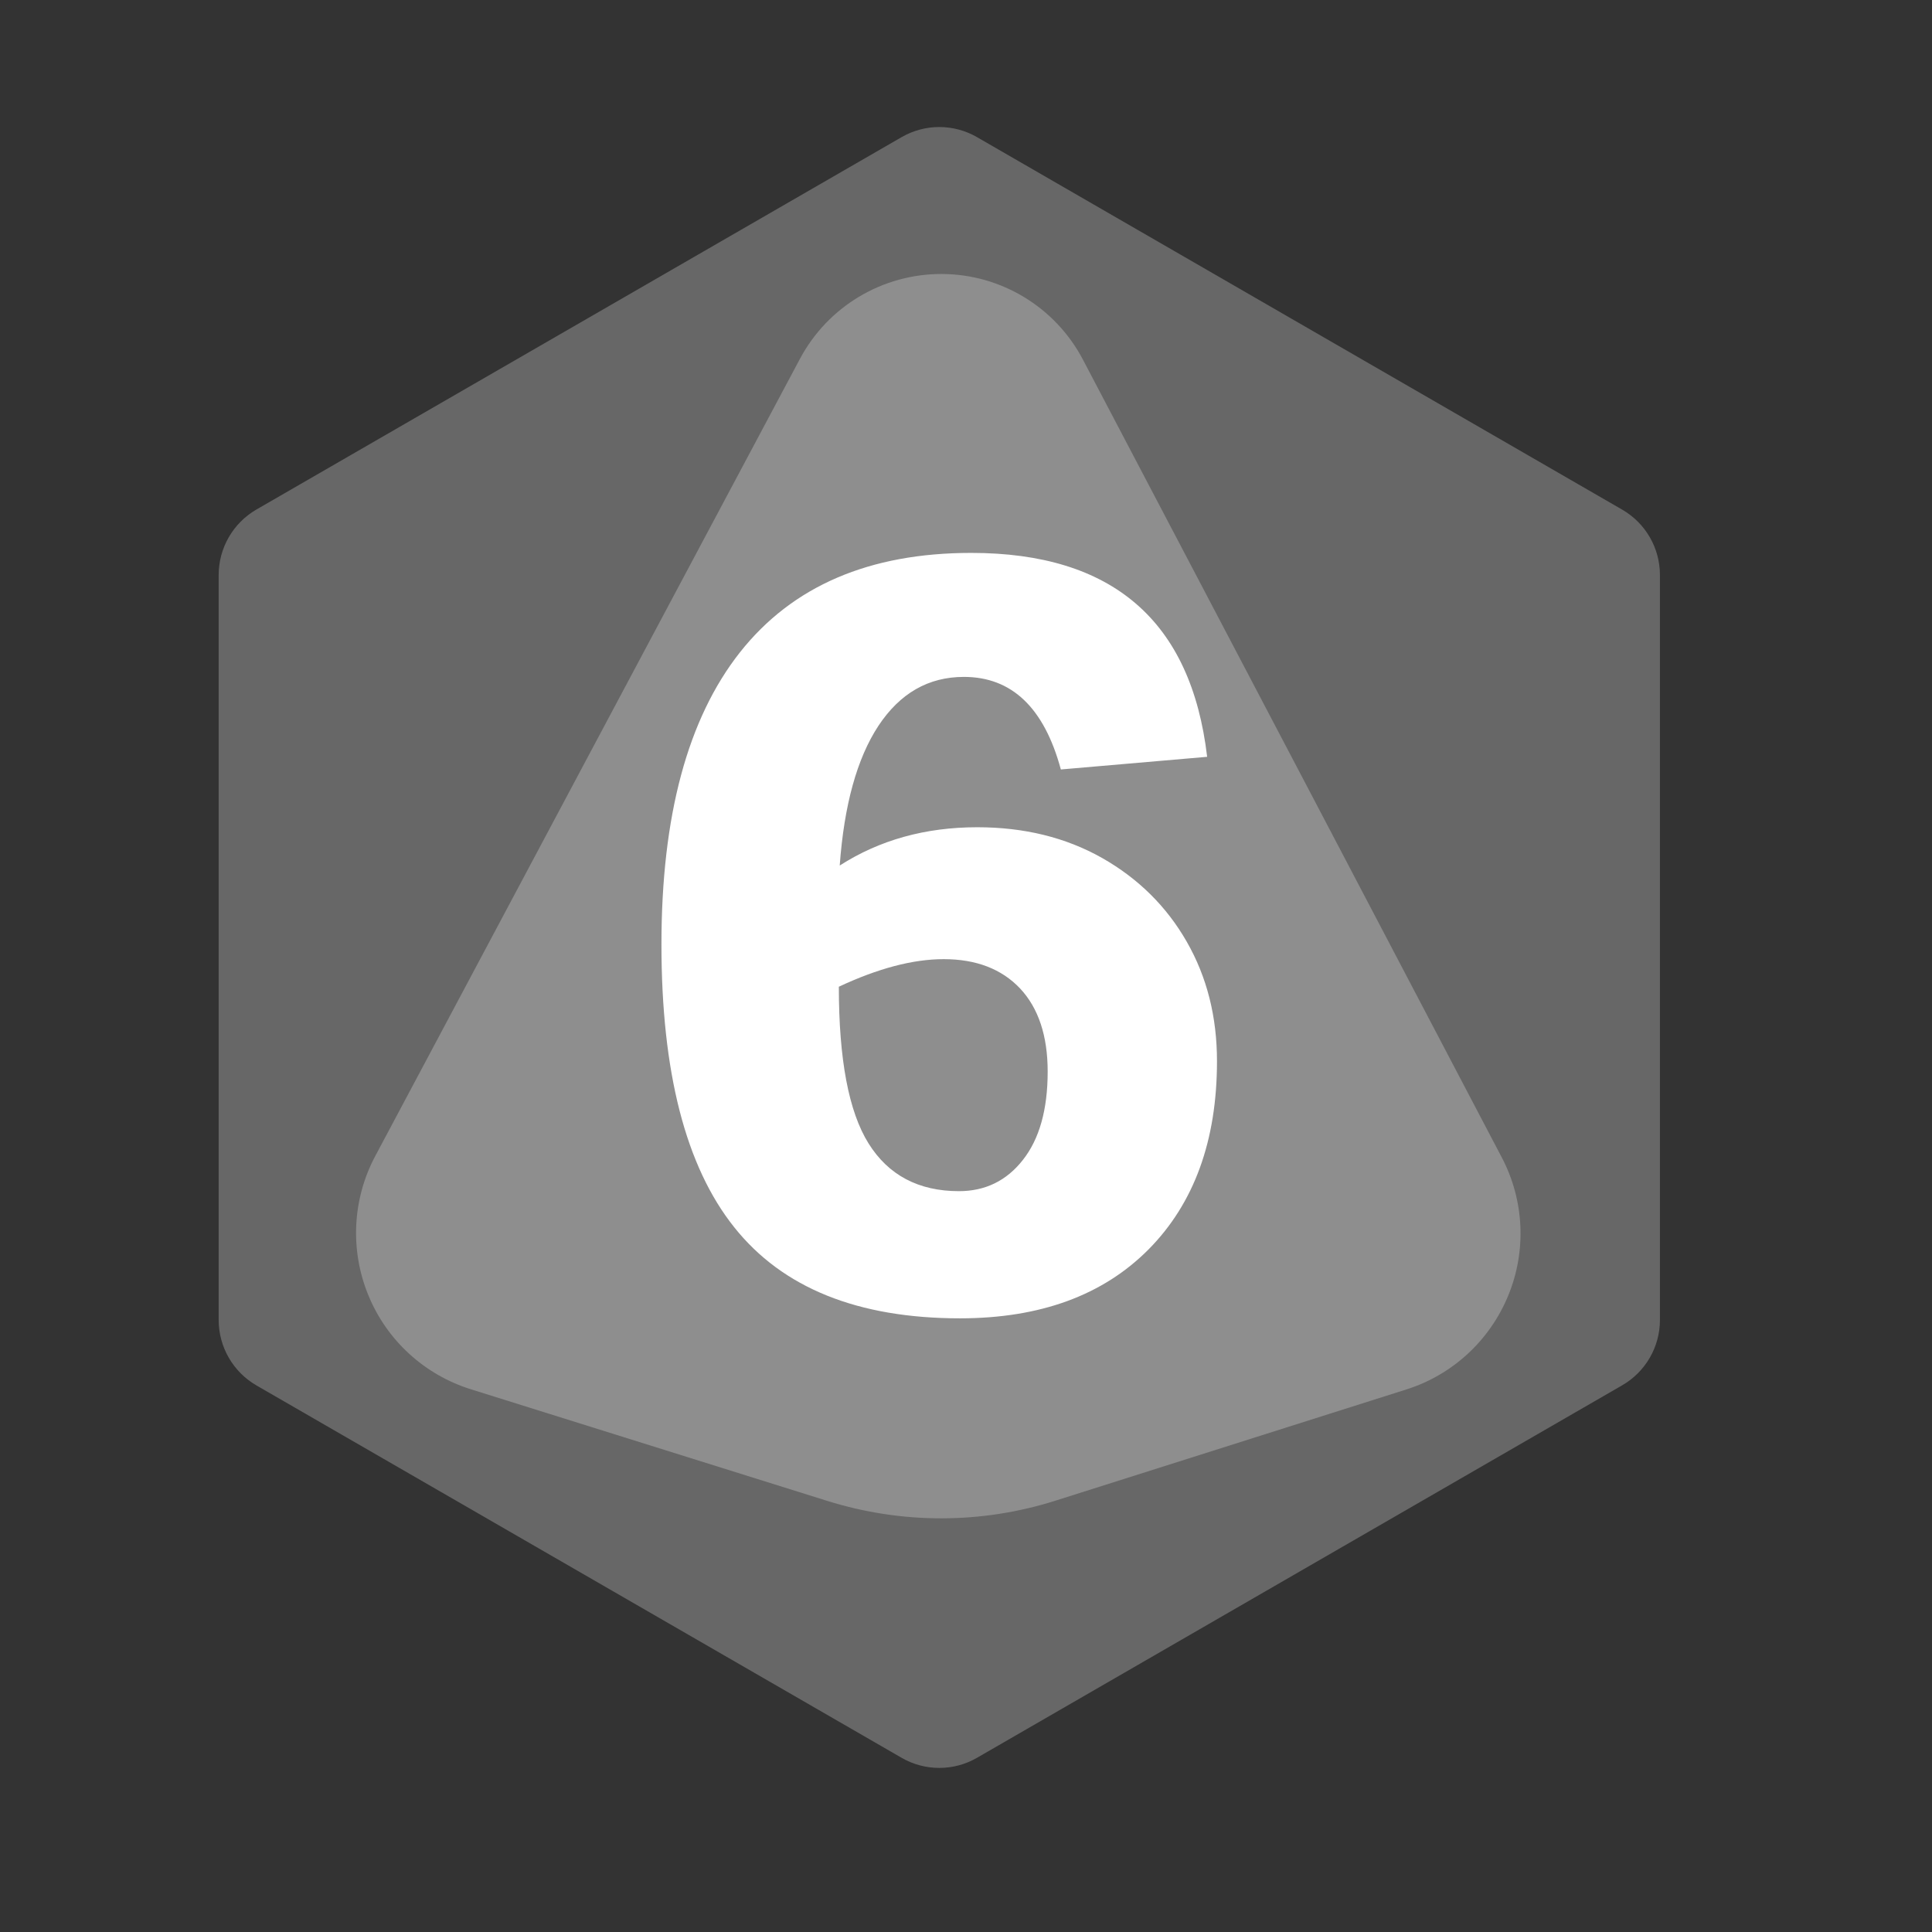 <?xml version="1.0" encoding="UTF-8" standalone="no"?><!DOCTYPE svg PUBLIC "-//W3C//DTD SVG 1.1//EN" "http://www.w3.org/Graphics/SVG/1.1/DTD/svg11.dtd"><svg width="100%" height="100%" viewBox="0 0 11 11" version="1.1" xmlns="http://www.w3.org/2000/svg" xmlns:xlink="http://www.w3.org/1999/xlink" xml:space="preserve" xmlns:serif="http://www.serif.com/" style="fill-rule:evenodd;clip-rule:evenodd;stroke-linejoin:round;stroke-miterlimit:2;"><rect x="0" y="0" width="11" height="11" fill="#333333" stroke="none"/><rect id="d10_6" x="0.068" y="0.047" width="10.56" height="10.56" style="fill:none;"/><g><path d="M5.133,0.781c0.133,-0.077 0.297,-0.077 0.43,0c0.709,0.409 2.964,1.711 3.672,2.12c0.134,0.077 0.216,0.219 0.216,0.373l-0,4.241c-0,0.154 -0.082,0.296 -0.216,0.373c-0.708,0.409 -2.963,1.711 -3.672,2.12c-0.133,0.077 -0.297,0.077 -0.43,-0c-0.709,-0.409 -2.964,-1.711 -3.673,-2.12c-0.133,-0.077 -0.215,-0.219 -0.215,-0.373l-0,-4.241c-0,-0.154 0.082,-0.296 0.215,-0.373c0.709,-0.409 2.964,-1.711 3.673,-2.12Z" style="fill:#676767;"/><path d="M4.554,2.044c0.159,-0.299 0.47,-0.485 0.808,-0.484c0.338,0.001 0.647,0.189 0.804,0.488c0.724,1.378 1.766,3.363 2.384,4.541c0.129,0.245 0.142,0.533 0.037,0.788c-0.105,0.255 -0.317,0.451 -0.58,0.534c-0.644,0.204 -1.446,0.458 -1.997,0.633c-0.422,0.134 -0.875,0.134 -1.298,0.002c-0.559,-0.175 -1.376,-0.431 -2.031,-0.636c-0.265,-0.083 -0.479,-0.279 -0.584,-0.536c-0.105,-0.256 -0.091,-0.546 0.039,-0.791c0.629,-1.181 1.685,-3.164 2.418,-4.539Z" style="fill:#8e8e8e;"/></g><path d="M6.873,4.309l-0.833,0.072c-0.095,-0.351 -0.279,-0.527 -0.552,-0.527c-0.202,0 -0.364,0.093 -0.487,0.279c-0.122,0.186 -0.195,0.451 -0.22,0.795c0.226,-0.145 0.487,-0.218 0.783,-0.218c0.267,-0 0.504,0.058 0.711,0.175c0.206,0.117 0.367,0.276 0.482,0.477c0.115,0.201 0.172,0.427 0.172,0.68c0,0.452 -0.13,0.809 -0.389,1.071c-0.26,0.262 -0.618,0.393 -1.074,0.393c-0.582,-0 -1.011,-0.173 -1.286,-0.519c-0.276,-0.346 -0.414,-0.883 -0.414,-1.61c0,-0.731 0.149,-1.285 0.447,-1.663c0.299,-0.378 0.737,-0.566 1.317,-0.566c0.804,-0 1.252,0.387 1.343,1.161Zm-2.097,1.309c-0,0.413 0.056,0.711 0.169,0.892c0.113,0.181 0.285,0.272 0.515,0.272c0.149,0 0.271,-0.059 0.364,-0.178c0.094,-0.119 0.141,-0.287 0.141,-0.503c-0,-0.204 -0.053,-0.362 -0.157,-0.473c-0.105,-0.111 -0.25,-0.167 -0.435,-0.167c-0.176,0 -0.375,0.053 -0.597,0.157Z" style="fill:#fff;fill-rule:nonzero;"/></svg>